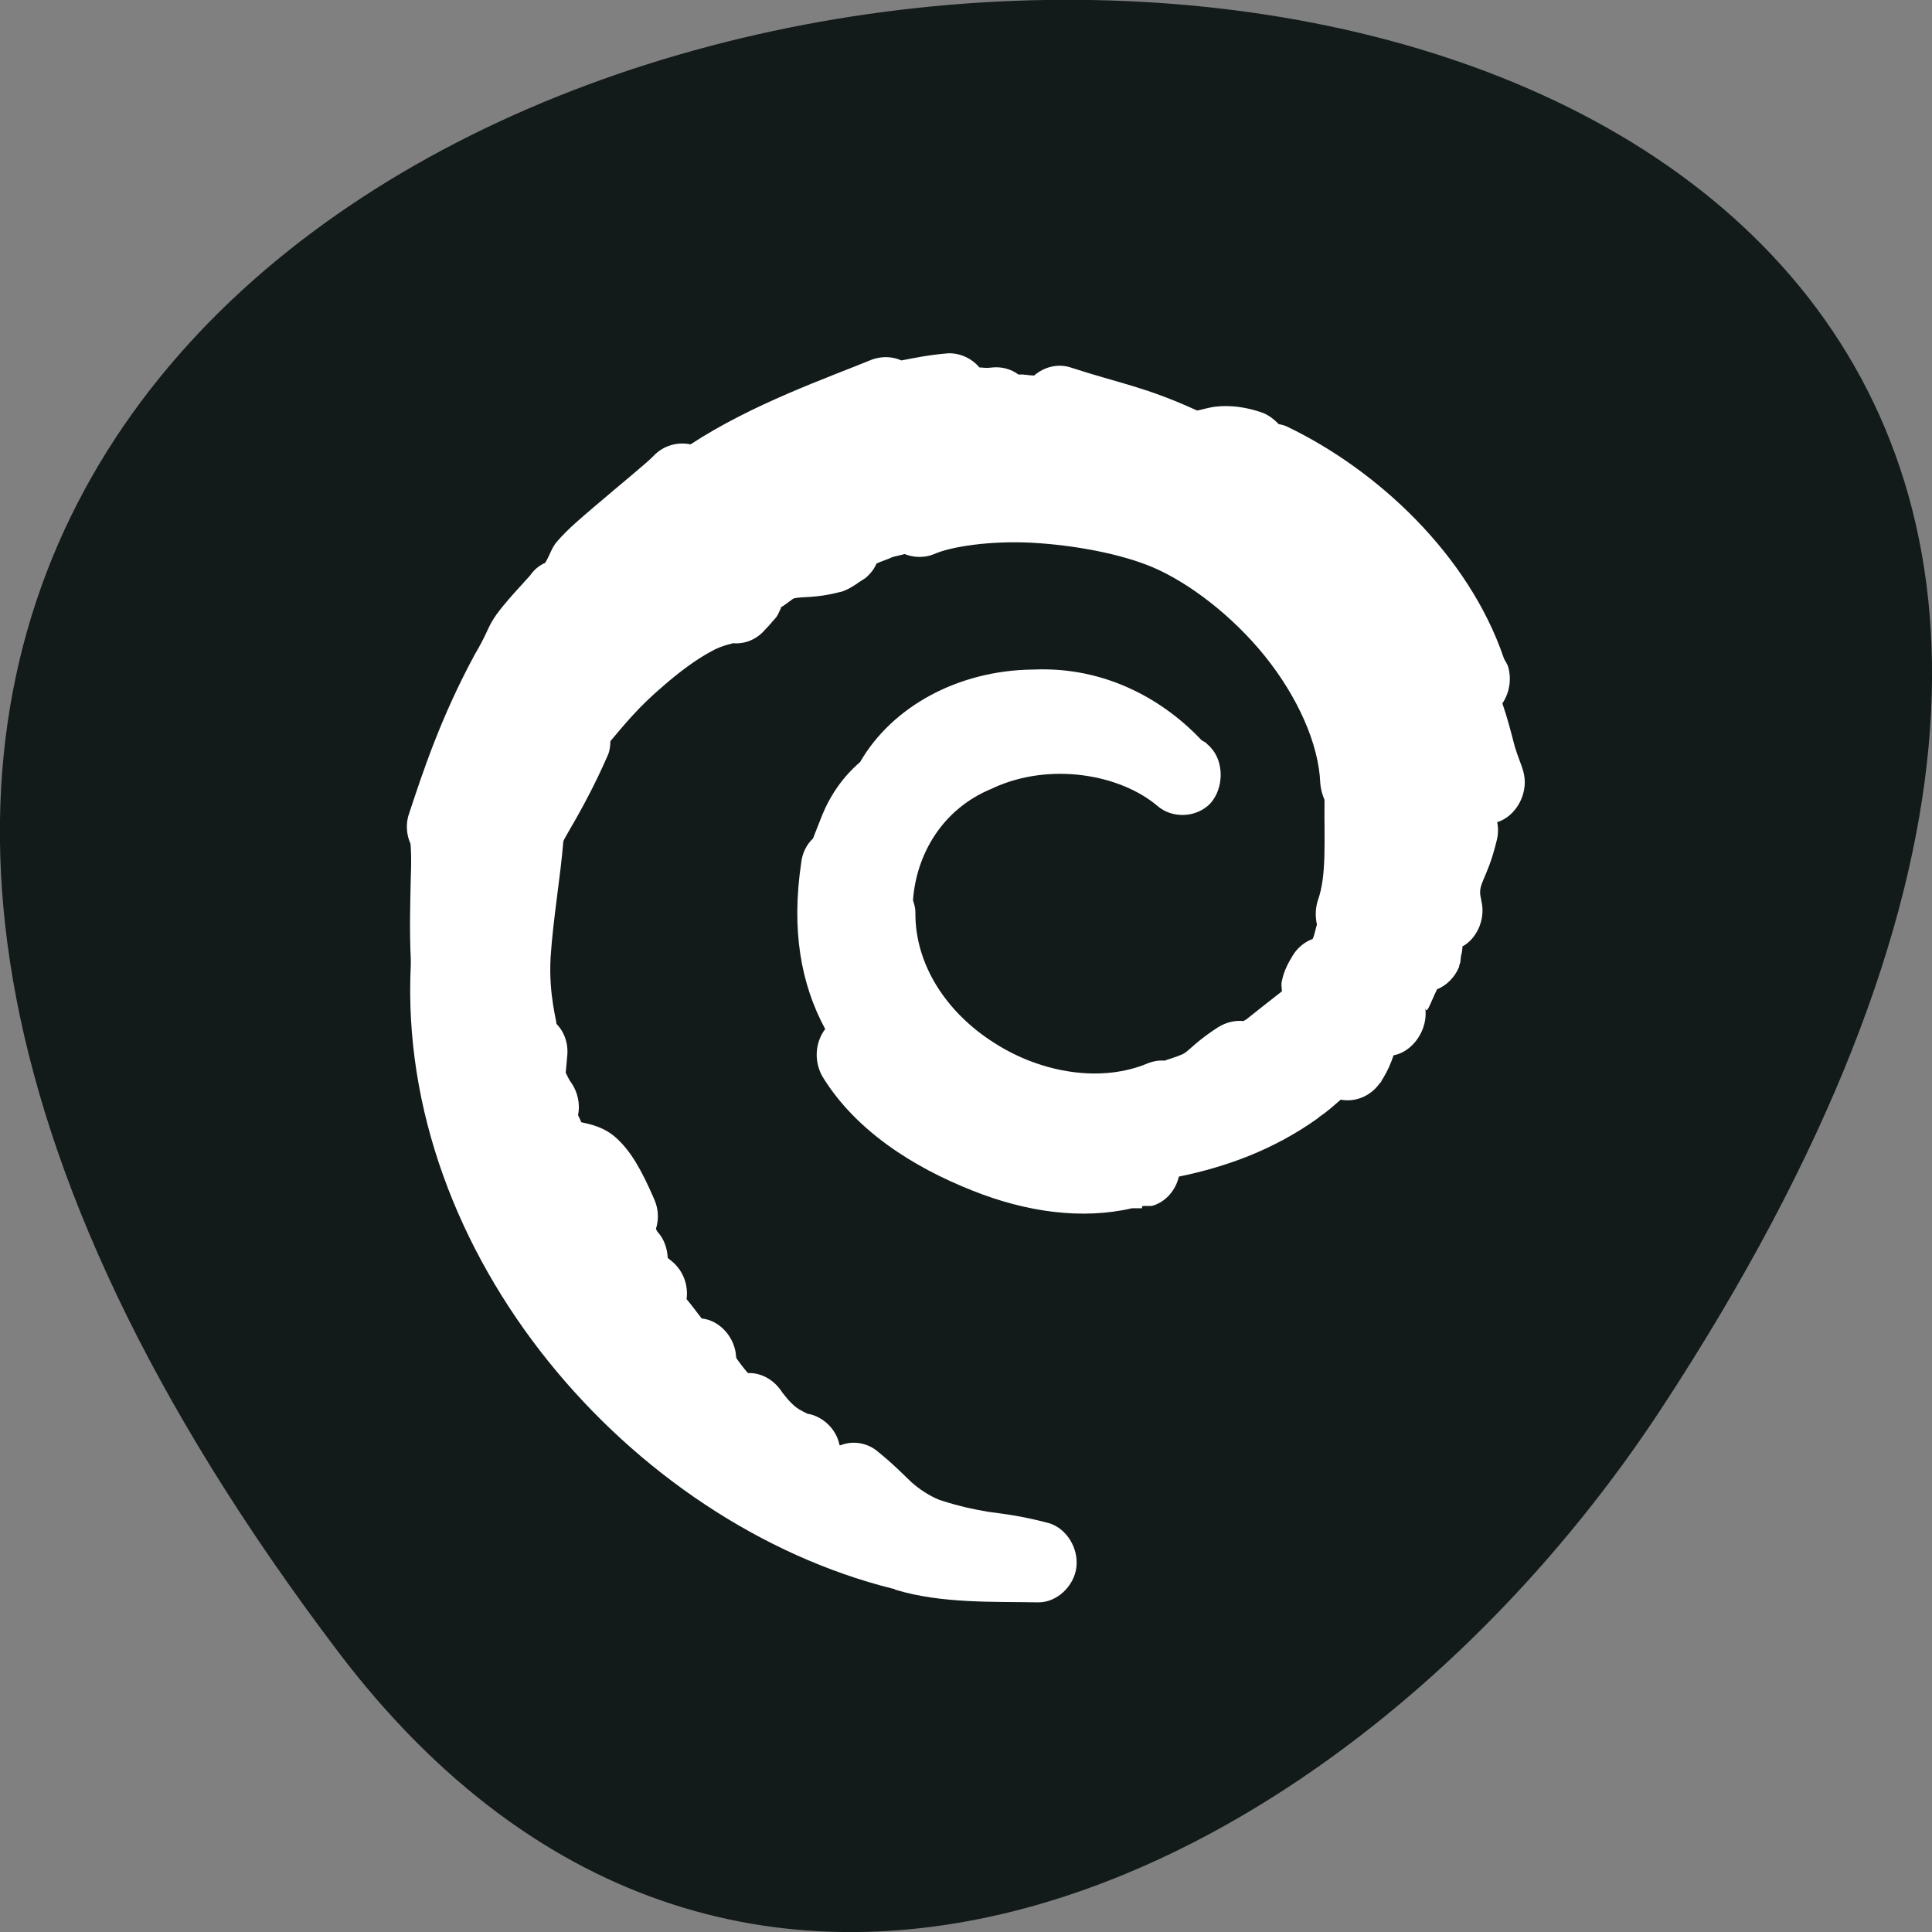 <svg xmlns="http://www.w3.org/2000/svg" viewBox="0 0 16 16"><rect x="0" y="0" width="16" height="16" fill="#808080" stroke="none"/><path d="m 2.801 13.68 c -12.613 -16.648 22.1 -19.02 10.961 -2.02 c -2.539 3.875 -7.617 6.43 -10.961 2.02" fill="#121a1a"/><path d="m 7.852 2.926 c -0.152 0.012 -0.285 0.039 -0.387 0.059 c -0.078 -0.035 -0.164 -0.035 -0.242 -0.008 c -0.359 0.148 -0.992 0.367 -1.504 0.703 c -0.113 -0.023 -0.227 0.012 -0.305 0.094 c -0.051 0.055 -0.277 0.238 -0.492 0.422 c -0.105 0.09 -0.219 0.184 -0.309 0.289 c -0.043 0.047 -0.063 0.121 -0.098 0.176 c -0.051 0.023 -0.094 0.059 -0.125 0.105 c -0.41 0.445 -0.277 0.348 -0.457 0.652 c -0.285 0.527 -0.43 0.973 -0.543 1.313 c -0.031 0.082 -0.027 0.18 0.012 0.262 c -0.008 -0.016 0 -0.004 0 0.027 c 0.004 0.055 0.004 0.145 0 0.246 c -0.004 0.191 -0.012 0.438 0 0.676 c 0 0.016 0 0.031 0 0.051 c -0.117 2.402 1.82 4.621 3.992 5.164 c 0.008 0 0.016 0.004 0.02 0.008 c 0.383 0.117 0.824 0.098 1.187 0.105 c 0.152 0 0.293 -0.133 0.313 -0.289 c 0.02 -0.16 -0.082 -0.324 -0.227 -0.367 c -0.238 -0.063 -0.387 -0.078 -0.504 -0.094 c -0.113 -0.02 -0.219 -0.039 -0.402 -0.098 c -0.086 -0.035 -0.164 -0.086 -0.234 -0.148 c -0.066 -0.063 -0.156 -0.156 -0.289 -0.262 c -0.086 -0.066 -0.199 -0.082 -0.297 -0.043 h -0.008 c -0.027 -0.137 -0.141 -0.242 -0.27 -0.262 c 0 -0.004 -0.055 -0.023 -0.098 -0.059 c -0.059 -0.047 -0.113 -0.129 -0.102 -0.109 c -0.063 -0.105 -0.172 -0.172 -0.289 -0.168 c -0.031 -0.035 -0.07 -0.086 -0.086 -0.109 c -0.012 -0.016 -0.012 -0.023 -0.012 -0.027 c -0.008 -0.156 -0.133 -0.301 -0.285 -0.316 c -0.043 -0.055 -0.082 -0.109 -0.125 -0.16 c 0.016 -0.121 -0.031 -0.238 -0.121 -0.313 c -0.027 -0.02 -0.02 -0.02 -0.035 -0.027 c -0.004 -0.082 -0.031 -0.16 -0.086 -0.219 c -0.004 -0.008 -0.008 -0.016 -0.012 -0.023 c 0.027 -0.082 0.02 -0.172 -0.016 -0.25 c -0.105 -0.242 -0.191 -0.391 -0.309 -0.5 c -0.102 -0.094 -0.219 -0.117 -0.293 -0.133 c 0 0 -0.02 -0.047 -0.027 -0.059 c 0.02 -0.094 -0.004 -0.195 -0.059 -0.273 c -0.012 -0.012 -0.031 -0.055 -0.043 -0.078 l 0.012 -0.133 c 0.012 -0.102 -0.02 -0.203 -0.09 -0.273 c 0.012 0.008 -0.066 -0.234 -0.047 -0.551 c 0.02 -0.313 0.082 -0.668 0.105 -0.957 c 0 -0.023 0.184 -0.293 0.363 -0.703 c 0.02 -0.039 0.027 -0.086 0.027 -0.129 c 0.109 -0.129 0.234 -0.285 0.438 -0.457 c 0.133 -0.117 0.273 -0.219 0.387 -0.281 c 0.113 -0.066 0.207 -0.07 0.184 -0.074 c 0.102 0.012 0.203 -0.031 0.27 -0.109 c 0.027 -0.027 0.051 -0.055 0.07 -0.078 c 0.02 -0.023 0.027 -0.02 0.063 -0.102 c 0 0 0 -0.008 0 -0.008 c 0.027 -0.012 0.09 -0.066 0.109 -0.074 c 0.07 -0.016 0.18 0 0.375 -0.051 c 0.027 -0.004 0.051 -0.016 0.074 -0.027 c 0.043 -0.023 0.066 -0.039 0.105 -0.066 c 0.016 -0.012 0.039 -0.016 0.09 -0.078 c 0.012 -0.016 0.023 -0.031 0.039 -0.066 c 0.031 -0.016 0.105 -0.039 0.125 -0.051 c 0.02 -0.008 0.086 -0.02 0.105 -0.027 c 0 0 0.004 0 0.004 0 c 0.078 0.031 0.168 0.031 0.242 0 c 0.141 -0.063 0.469 -0.113 0.816 -0.094 c 0.348 0.02 0.727 0.09 0.996 0.203 c 0.301 0.129 0.66 0.402 0.93 0.738 c 0.27 0.336 0.445 0.727 0.457 1.051 c 0.004 0.047 0.016 0.094 0.035 0.137 c -0.004 0.332 0.02 0.625 -0.055 0.832 c -0.02 0.063 -0.023 0.133 -0.008 0.199 c 0 0 0 0.004 0 0.004 c -0.012 0.031 -0.016 0.074 -0.035 0.117 l -0.02 0.008 c -0.059 0.027 -0.109 0.07 -0.145 0.129 c -0.043 0.07 -0.074 0.133 -0.09 0.211 c -0.008 0.031 0 0.055 0 0.086 c -0.094 0.074 -0.195 0.152 -0.297 0.234 c -0.008 0.004 -0.016 0.008 -0.02 0.012 c -0.074 -0.008 -0.148 0.012 -0.211 0.051 c -0.16 0.102 -0.234 0.184 -0.273 0.211 c -0.027 0.02 -0.102 0.043 -0.172 0.066 c -0.047 -0.004 -0.09 0.004 -0.133 0.02 c -0.383 0.164 -0.883 0.086 -1.277 -0.168 c -0.395 -0.25 -0.656 -0.648 -0.652 -1.078 c 0 -0.035 -0.008 -0.066 -0.02 -0.102 c 0.027 -0.379 0.242 -0.758 0.656 -0.926 l 0.016 -0.008 c 0.469 -0.211 1.043 -0.109 1.352 0.152 c 0.125 0.109 0.328 0.098 0.441 -0.023 c 0.109 -0.125 0.113 -0.34 0 -0.461 c -0.008 -0.012 -0.027 -0.023 -0.039 -0.039 c -0.012 -0.008 -0.023 -0.012 -0.035 -0.02 c -0.305 -0.324 -0.785 -0.613 -1.395 -0.586 h -0.008 c -0.613 0.008 -1.16 0.305 -1.426 0.766 c -0.137 0.117 -0.246 0.27 -0.316 0.445 c -0.031 0.078 -0.059 0.148 -0.074 0.188 c -0.055 0.051 -0.09 0.125 -0.098 0.203 c -0.082 0.551 -0.004 1 0.199 1.375 c -0.086 0.113 -0.094 0.273 -0.02 0.398 c 0.27 0.438 0.738 0.742 1.242 0.941 c 0.441 0.176 0.902 0.242 1.32 0.145 c 0.027 0 0.059 0 0.082 0 v -0.016 c 0.031 -0.008 0.066 0.004 0.098 -0.008 c 0.102 -0.035 0.18 -0.125 0.207 -0.238 c 0.402 -0.082 0.793 -0.227 1.152 -0.484 c 0.004 -0.004 0.004 -0.004 0.008 -0.008 c 0.07 -0.047 0.121 -0.094 0.18 -0.145 c 0.125 0.023 0.25 -0.031 0.324 -0.137 c 0.004 -0.004 0.008 -0.004 0.008 -0.008 c 0.008 -0.008 0.008 -0.02 0.016 -0.027 c 0.039 -0.063 0.066 -0.125 0.09 -0.195 c 0.164 -0.031 0.289 -0.219 0.262 -0.395 c 0.012 0.066 0.039 -0.031 0.098 -0.152 c 0.078 -0.031 0.145 -0.098 0.18 -0.18 c 0.004 -0.008 0.004 -0.012 0.004 -0.02 c 0.016 -0.031 0.008 -0.051 0.016 -0.082 c 0.008 -0.027 0.008 -0.051 0.012 -0.078 c 0 0 0.008 0 0.008 0 c 0.121 -0.074 0.184 -0.238 0.145 -0.379 c 0 0 0.004 -0.004 0 -0.008 c -0.035 -0.129 0.047 -0.152 0.125 -0.469 c 0.016 -0.055 0.02 -0.113 0.008 -0.168 c 0.152 -0.047 0.254 -0.227 0.223 -0.391 l -0.008 -0.035 c -0.012 -0.043 -0.051 -0.137 -0.07 -0.203 c -0.031 -0.121 -0.063 -0.242 -0.102 -0.355 c 0.059 -0.086 0.078 -0.203 0.047 -0.305 c -0.008 -0.027 -0.027 -0.047 -0.035 -0.07 c -0.293 -0.859 -1.051 -1.559 -1.789 -1.914 c -0.023 -0.012 -0.051 -0.02 -0.074 -0.023 c -0.039 -0.039 -0.082 -0.074 -0.133 -0.094 c -0.176 -0.063 -0.336 -0.066 -0.441 -0.043 c -0.09 0.02 -0.086 0.023 -0.105 0.023 c -0.438 -0.199 -0.625 -0.219 -1.043 -0.355 c -0.105 -0.035 -0.219 -0.008 -0.305 0.066 c -0.039 0 -0.09 -0.012 -0.121 -0.008 c -0.004 0 -0.008 0 -0.008 0 c -0.063 -0.047 -0.141 -0.066 -0.215 -0.059 c -0.063 0.008 -0.078 0 -0.109 0 c -0.066 -0.078 -0.164 -0.121 -0.262 -0.117" fill="#fff"/></svg>